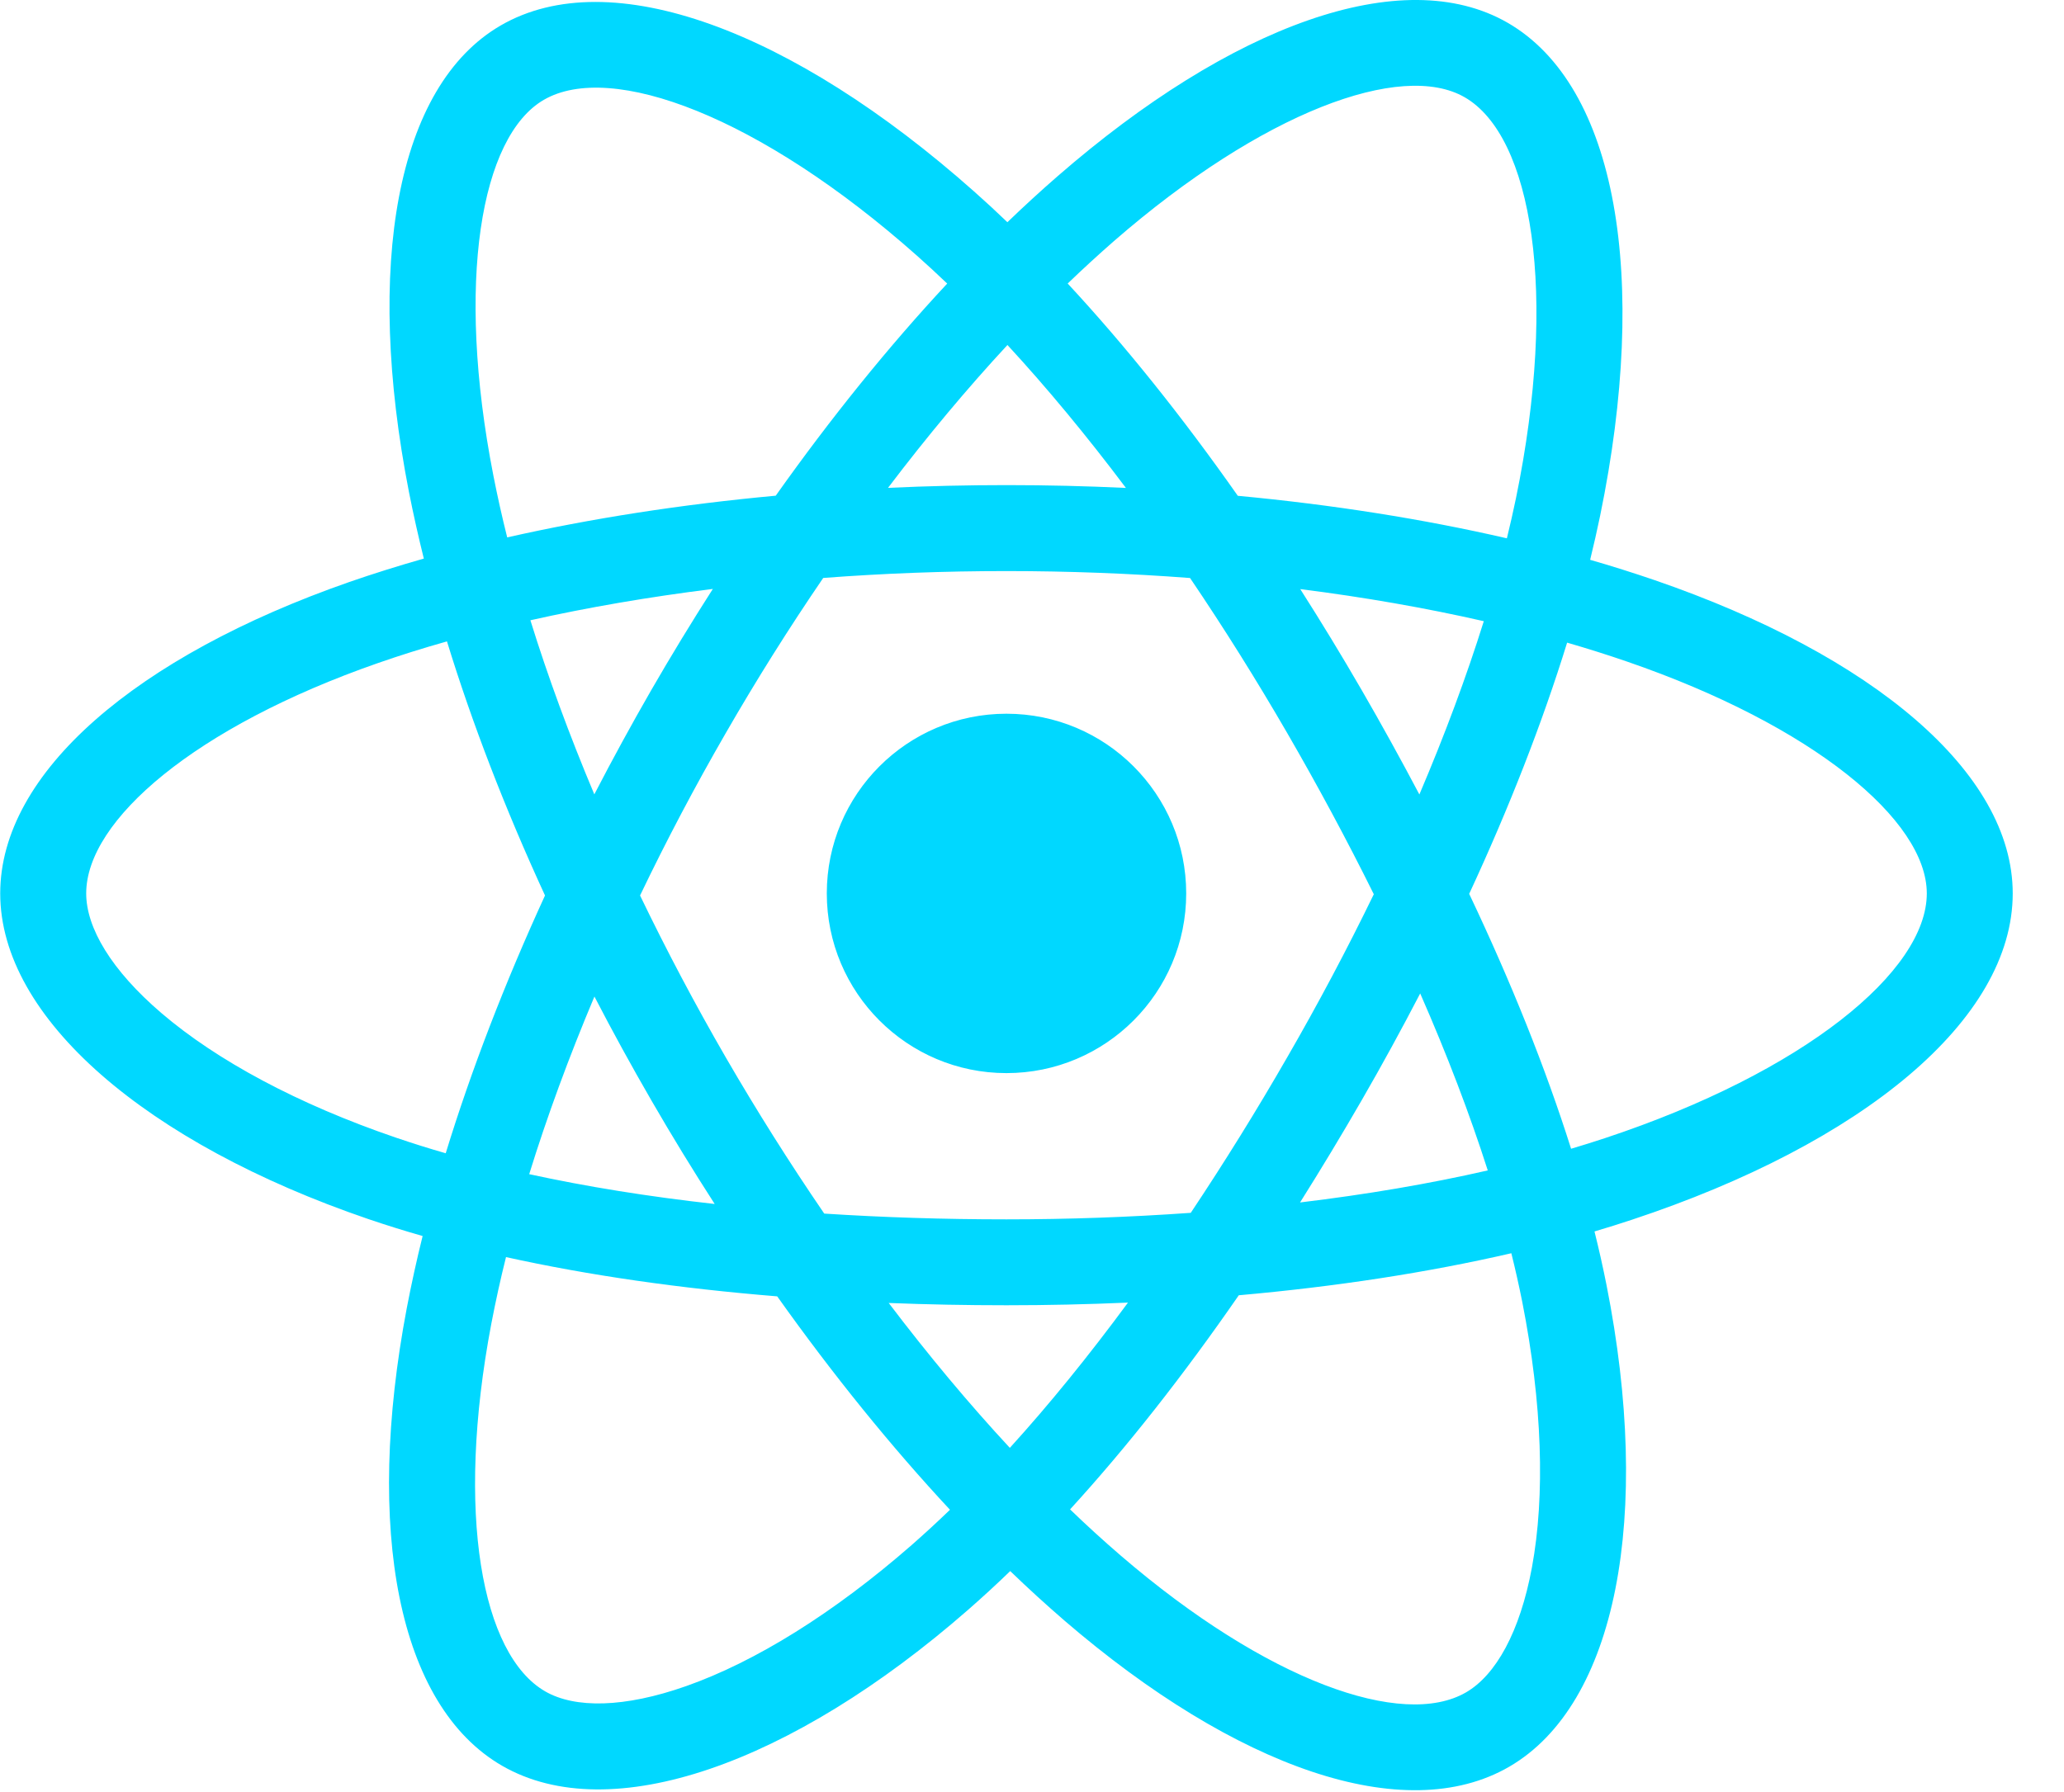 <svg width="38" height="33" viewBox="0 0 38 33" fill="none" xmlns="http://www.w3.org/2000/svg">
<g clip-path="url(#clip0_332_266)">
<path d="M30.469 10.685C30.074 10.55 29.677 10.424 29.276 10.309C29.343 10.034 29.405 9.762 29.46 9.496C30.363 5.113 29.773 1.582 27.757 0.419C25.824 -0.695 22.663 0.467 19.47 3.246C19.155 3.52 18.848 3.802 18.547 4.092C18.346 3.899 18.142 3.71 17.933 3.525C14.587 0.554 11.234 -0.698 9.22 0.468C7.289 1.586 6.717 4.905 7.529 9.059C7.61 9.47 7.702 9.879 7.803 10.286C7.329 10.421 6.871 10.565 6.432 10.717C2.509 12.085 0.004 14.229 0.004 16.452C0.004 18.748 2.693 21.051 6.779 22.448C7.111 22.561 7.445 22.665 7.781 22.761C7.672 23.199 7.575 23.64 7.49 24.084C6.715 28.166 7.32 31.406 9.246 32.517C11.236 33.664 14.574 32.485 17.825 29.643C18.089 29.412 18.347 29.175 18.599 28.931C18.924 29.245 19.258 29.549 19.6 29.845C22.749 32.554 25.859 33.649 27.784 32.535C29.771 31.384 30.417 27.903 29.578 23.667C29.512 23.335 29.438 23.005 29.356 22.677C29.591 22.607 29.821 22.536 30.045 22.461C34.293 21.054 37.056 18.779 37.056 16.452C37.056 14.22 34.47 12.063 30.469 10.685ZM29.547 20.959C29.345 21.026 29.137 21.091 28.925 21.154C28.456 19.669 27.823 18.091 27.049 16.46C27.788 14.867 28.396 13.309 28.852 11.834C29.231 11.944 29.599 12.06 29.953 12.182C33.382 13.362 35.474 15.107 35.474 16.452C35.474 17.884 33.215 19.744 29.547 20.959ZM28.026 23.974C28.396 25.847 28.449 27.541 28.204 28.865C27.983 30.054 27.539 30.847 26.99 31.165C25.823 31.841 23.326 30.962 20.633 28.645C20.314 28.37 20.003 28.087 19.701 27.795C20.745 26.653 21.788 25.326 22.807 23.852C24.598 23.693 26.29 23.433 27.825 23.078C27.899 23.375 27.966 23.674 28.026 23.974ZM12.636 31.048C11.495 31.451 10.586 31.463 10.037 31.146C8.868 30.472 8.383 27.87 9.045 24.379C9.124 23.967 9.214 23.556 9.316 23.149C10.834 23.485 12.514 23.726 14.309 23.872C15.334 25.314 16.408 26.64 17.49 27.802C17.26 28.024 17.024 28.241 16.784 28.452C15.346 29.708 13.906 30.6 12.636 31.048ZM7.291 20.95C5.485 20.333 3.993 19.53 2.97 18.654C2.051 17.867 1.587 17.086 1.587 16.452C1.587 15.103 3.598 13.382 6.953 12.212C7.36 12.07 7.786 11.936 8.229 11.811C8.692 13.319 9.3 14.896 10.034 16.49C9.291 18.109 8.674 19.711 8.206 21.237C7.899 21.149 7.594 21.053 7.291 20.95ZM9.083 8.755C8.387 5.196 8.849 2.512 10.013 1.838C11.252 1.12 13.993 2.143 16.883 4.709C17.071 4.876 17.256 5.047 17.439 5.222C16.362 6.378 15.298 7.694 14.282 9.128C12.539 9.289 10.871 9.549 9.338 9.896C9.243 9.518 9.158 9.137 9.083 8.755ZM25.066 12.701C24.704 12.076 24.328 11.458 23.939 10.848C25.121 10.998 26.254 11.196 27.318 11.439C26.998 12.462 26.6 13.532 26.132 14.63C25.789 13.98 25.434 13.337 25.066 12.701ZM18.548 6.353C19.278 7.144 20.009 8.027 20.729 8.985C19.27 8.916 17.808 8.916 16.349 8.984C17.069 8.035 17.806 7.153 18.548 6.353ZM11.988 12.712C11.625 13.343 11.276 13.982 10.942 14.628C10.482 13.535 10.087 12.46 9.765 11.422C10.822 11.185 11.95 10.992 13.124 10.845C12.731 11.459 12.352 12.081 11.988 12.712ZM13.158 22.171C11.944 22.036 10.8 21.852 9.743 21.622C10.07 20.566 10.473 19.468 10.944 18.351C11.279 18.998 11.63 19.637 11.995 20.268C12.37 20.917 12.759 21.552 13.158 22.171ZM18.592 26.662C17.841 25.853 17.093 24.957 16.362 23.994C17.072 24.022 17.795 24.036 18.53 24.036C19.285 24.036 20.032 24.019 20.767 23.987C20.045 24.967 19.317 25.864 18.592 26.662ZM26.147 18.294C26.642 19.423 27.059 20.515 27.391 21.553C26.317 21.799 25.157 21.996 23.935 22.143C24.326 21.522 24.705 20.893 25.072 20.257C25.445 19.611 25.803 18.956 26.147 18.294ZM23.701 19.466C23.14 20.442 22.547 21.398 21.923 22.334C20.794 22.414 19.662 22.454 18.53 22.454C17.377 22.454 16.256 22.418 15.175 22.348C14.536 21.413 13.932 20.455 13.364 19.475C12.8 18.5 12.273 17.505 11.784 16.49C12.271 15.475 12.797 14.478 13.36 13.503L13.36 13.503C13.922 12.527 14.521 11.573 15.156 10.643C16.258 10.559 17.388 10.516 18.53 10.516C19.677 10.516 20.809 10.56 21.91 10.644C22.539 11.573 23.134 12.524 23.696 13.494C24.26 14.468 24.793 15.459 25.293 16.467C24.798 17.486 24.267 18.486 23.701 19.466ZM26.966 1.791C28.207 2.506 28.689 5.392 27.91 9.176C27.86 9.417 27.804 9.663 27.743 9.913C26.206 9.558 24.537 9.294 22.789 9.13C21.771 7.68 20.716 6.362 19.657 5.221C19.935 4.953 20.219 4.693 20.509 4.439C23.245 2.059 25.801 1.119 26.966 1.791ZM18.53 13.143C20.358 13.143 21.839 14.625 21.839 16.452C21.839 18.279 20.358 19.761 18.53 19.761C16.703 19.761 15.222 18.279 15.222 16.452C15.222 14.625 16.703 13.143 18.53 13.143Z" fill="#00D8FF"/>
</g>
<defs>
<clipPath id="clip0_332_266">
<rect width="37.06" height="33" fill="white"/>
</clipPath>
</defs>
</svg>
